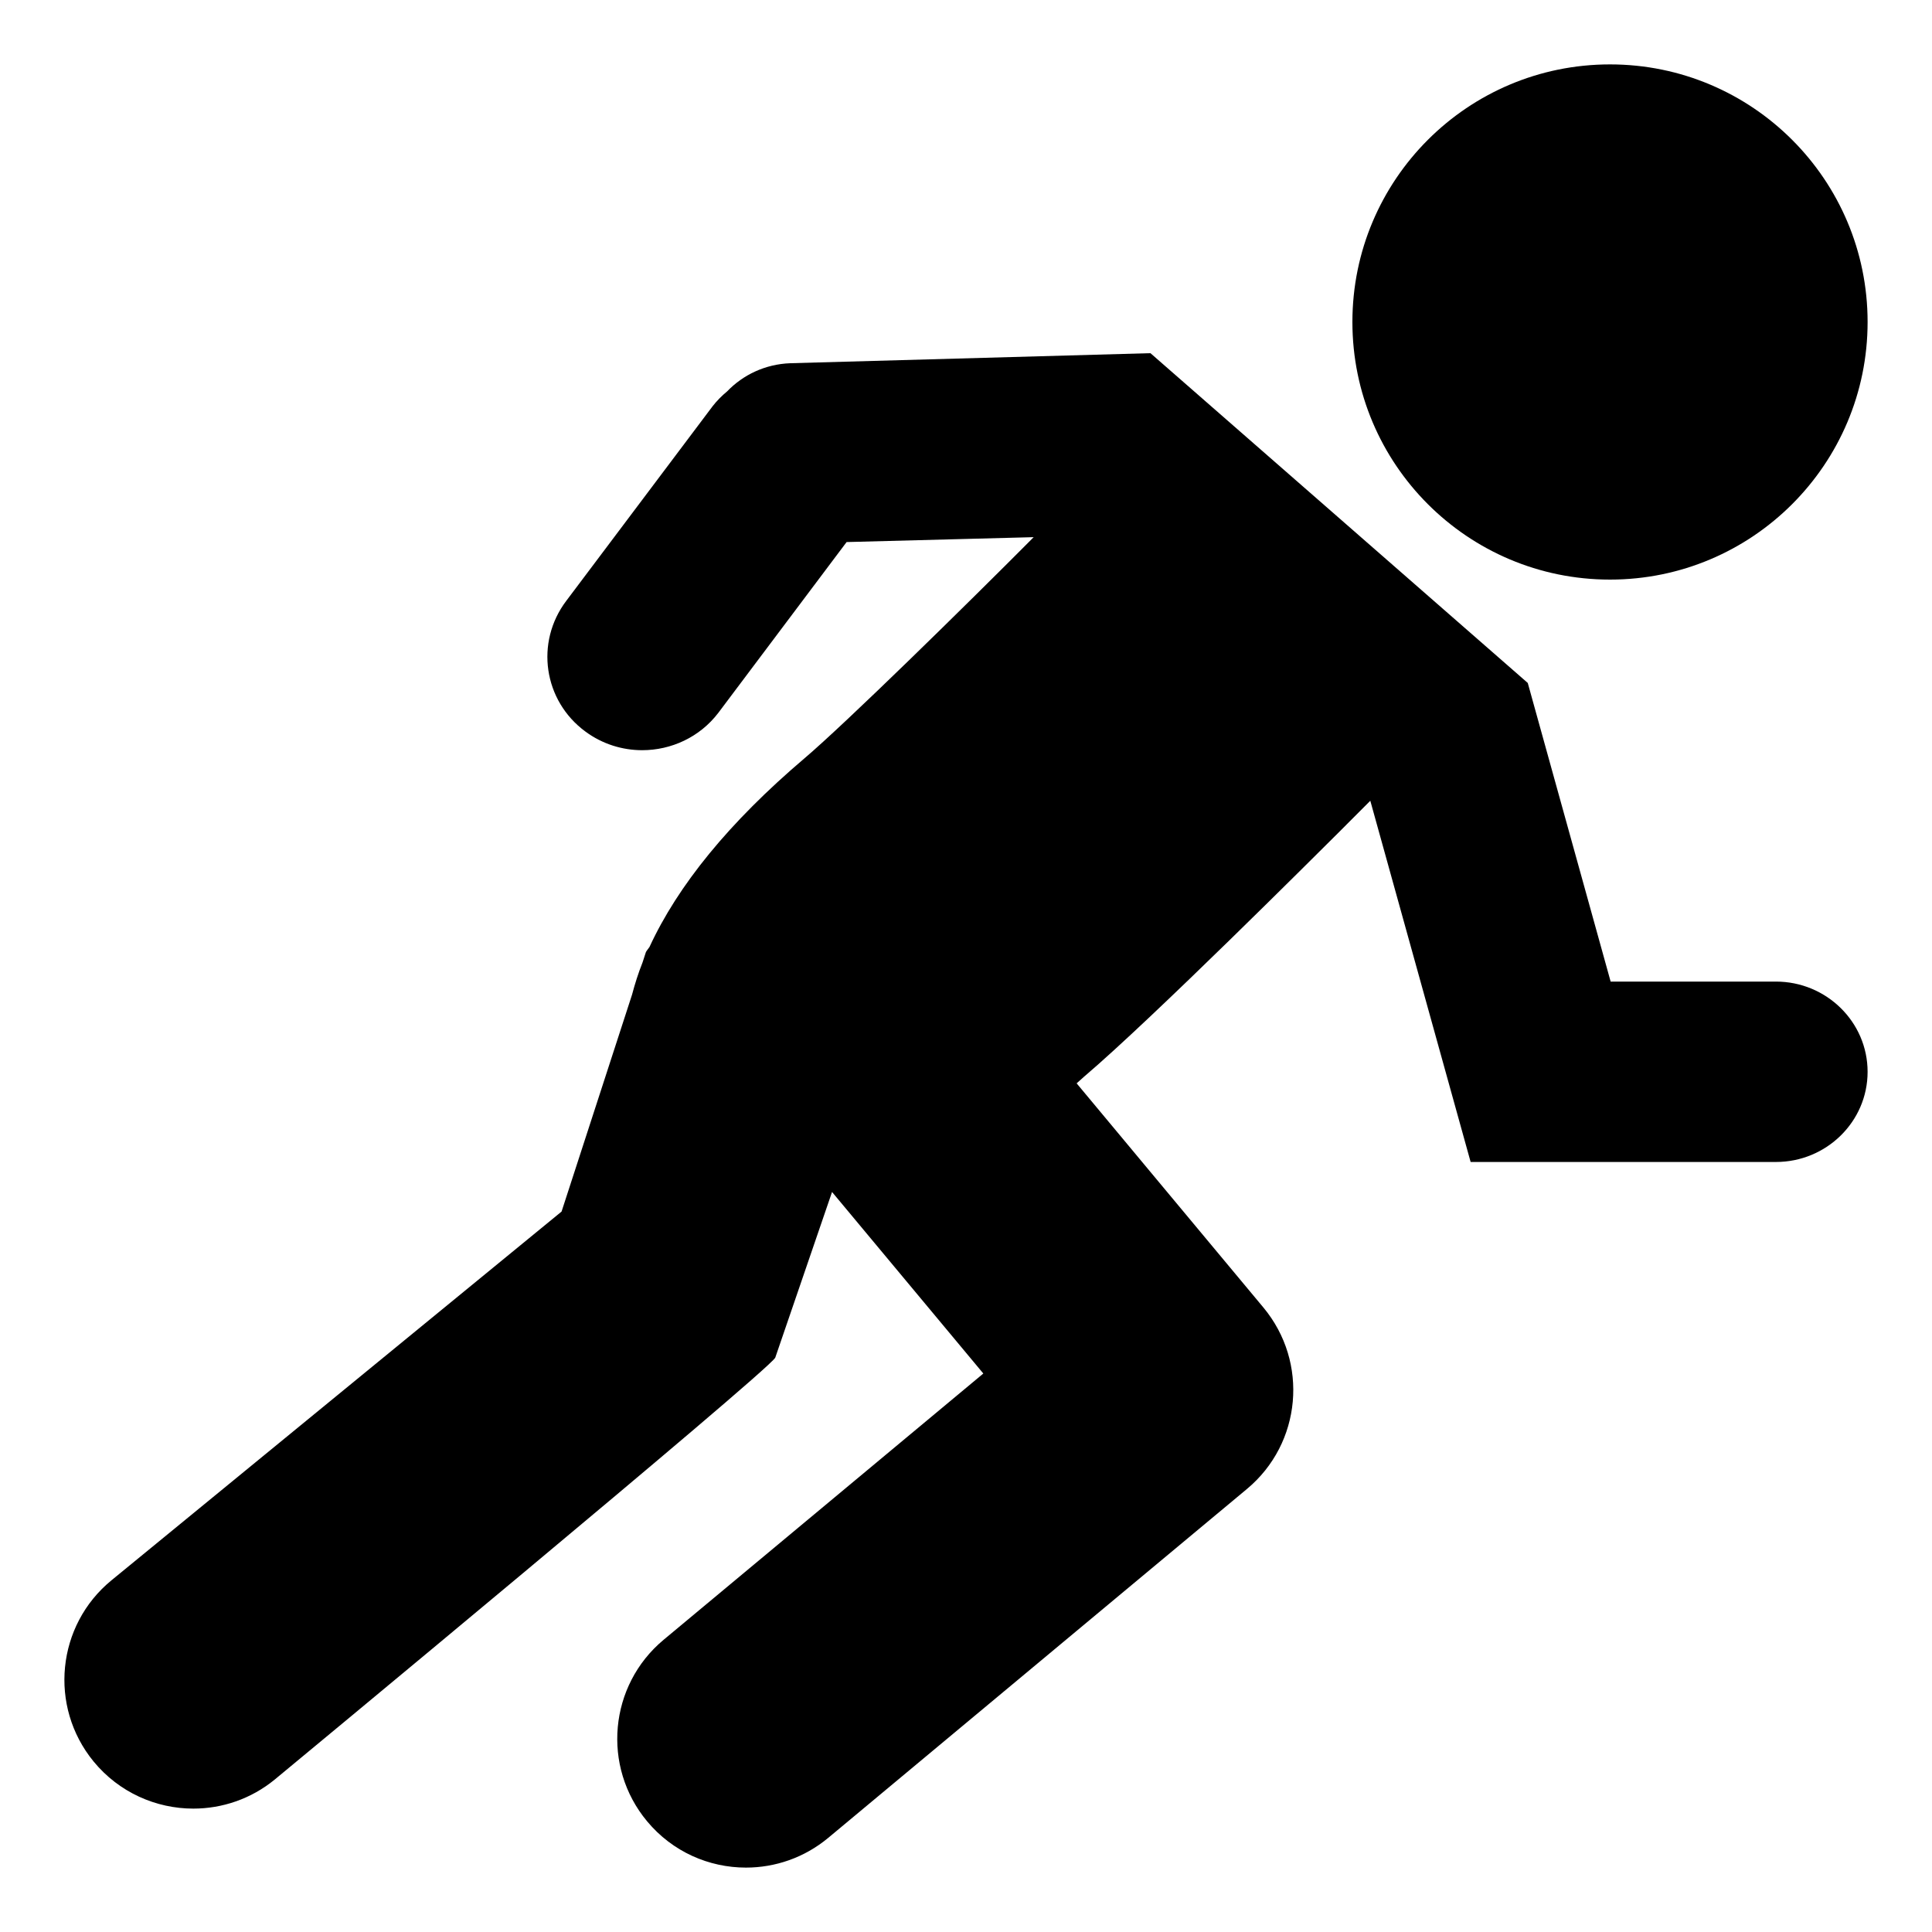 <?xml version="1.0" encoding="UTF-8"?>
<!DOCTYPE svg PUBLIC "-//W3C//DTD SVG 1.1 Tiny//EN" "http://www.w3.org/Graphics/SVG/1.1/DTD/svg11-tiny.dtd">
<svg baseProfile="tiny" height="30px" version="1.1" viewBox="-1 -1 30 30" width="30px" x="0px" xmlns="http://www.w3.org/2000/svg" xmlns:xlink="http://www.w3.org/1999/xlink" y="0px">
<path d="M26.576,14.242h-2.566l-1.287-4.637l-5.859-5.121l-5.59,0.156c-0.391,0.014-0.736,0.18-0.984,0.438  c-0.082,0.068-0.159,0.145-0.227,0.233l-2.27,3.019C7.306,8.974,7.439,9.882,8.091,10.36c0.264,0.195,0.574,0.289,0.881,0.289  c0.449,0,0.893-0.201,1.182-0.58l1.992-2.652l2.905-0.076l-0.026,0.026c-1.021,1.027-2.887,2.859-3.533,3.408  c-1.171,0.995-1.966,1.974-2.407,2.93c-0.018,0.027-0.039,0.05-0.055,0.078l-0.053,0.163c-0.067,0.168-0.119,0.335-0.163,0.5  L7.72,17.813l-6.988,5.725c-0.854,0.699-0.979,1.959-0.279,2.814c0.396,0.482,0.971,0.732,1.549,0.732  c0.445,0,0.895-0.148,1.266-0.453c0,0,7.646-6.326,7.77-6.549l0.882-2.573l2.349,2.819l-4.965,4.135  c-0.848,0.707-0.963,1.969-0.256,2.818C9.443,27.756,10.011,28,10.583,28c0.451,0,0.906-0.152,1.279-0.463l6.5-5.416  c0.85-0.707,0.963-1.969,0.256-2.818l-2.9-3.481c0.041-0.035,0.069-0.063,0.115-0.103c1.066-0.906,3.646-3.488,3.938-3.777  l0.507-0.508l1.558,5.609h4.74c0.785,0,1.424-0.627,1.424-1.4S27.361,14.242,26.576,14.242z"/>
<circle cx="24" cy="4" r="4"/>
</svg>
